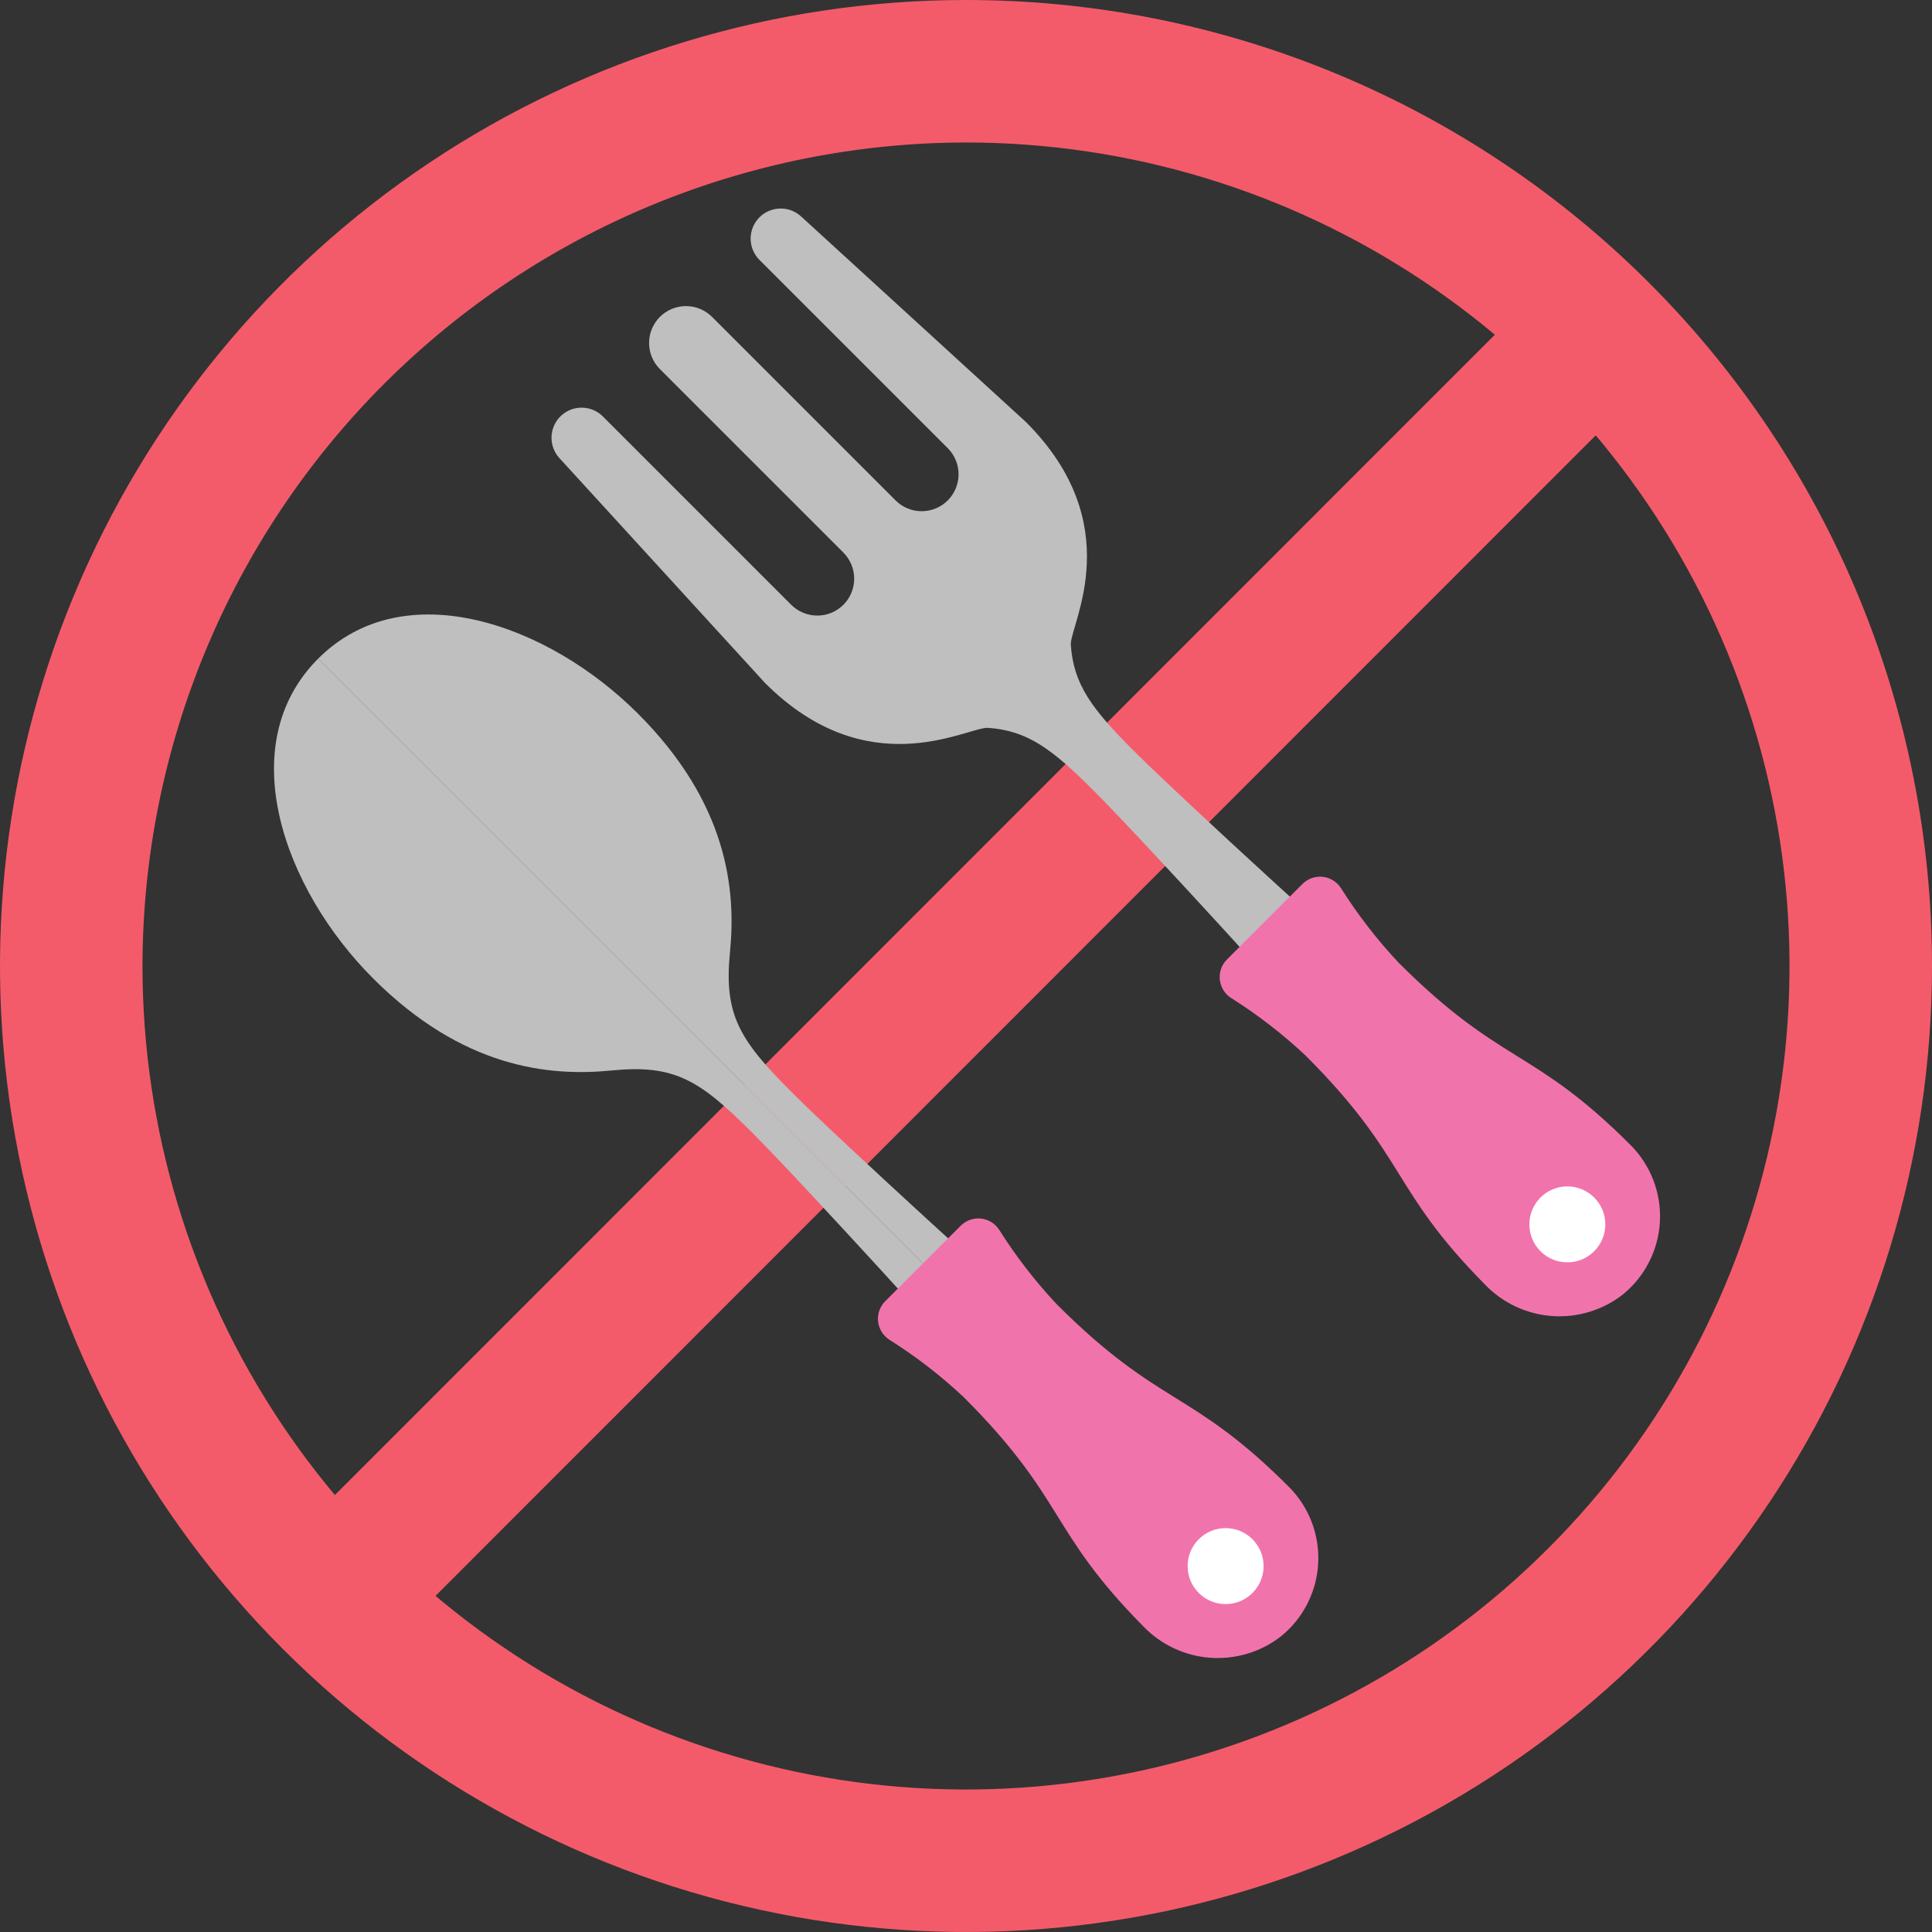 <svg width="80" height="80" viewBox="0 0 80 80" fill="none" xmlns="http://www.w3.org/2000/svg">
<rect x="0" y="0" width="80" height="80" fill="#333333" stroke="none"/>
<g clip-path="url(#clip0_1111_224)">
<path d="M40 5.9C46.744 5.9 53.337 7.9 58.945 11.647C64.553 15.394 68.923 20.72 71.504 26.951C74.085 33.181 74.761 40.038 73.445 46.653C72.129 53.267 68.881 59.343 64.112 64.112C59.343 68.881 53.267 72.129 46.653 73.445C40.038 74.76 33.181 74.085 26.951 71.504C20.72 68.923 15.394 64.553 11.647 58.945C7.9 53.337 5.9 46.744 5.9 40C5.911 30.959 9.507 22.293 15.9 15.9C22.293 9.507 30.96 5.911 40 5.9ZM40 1.51347e-06C32.089 1.51347e-06 24.355 2.346 17.777 6.741C11.199 11.136 6.072 17.384 3.045 24.693C0.017 32.002 -0.775 40.044 0.769 47.804C2.312 55.563 6.122 62.69 11.716 68.284C17.31 73.878 24.437 77.688 32.196 79.231C39.956 80.775 47.998 79.983 55.307 76.955C62.616 73.928 68.864 68.801 73.259 62.223C77.654 55.645 80 47.911 80 40C80.001 34.747 78.968 29.545 76.958 24.691C74.948 19.837 72.002 15.427 68.287 11.713C64.573 7.998 60.163 5.052 55.309 3.042C50.455 1.032 45.253 -0.001 40 1.51347e-06Z" fill="#F45B6A"/>
<path d="M65.566 10.192L10.279 65.495L14.451 69.666L69.739 14.363L65.566 10.192Z" fill="#F45B6A"/>
<path d="M42.33 54.075C42.33 54.075 34.968 47.412 32.796 45.239C30.623 43.067 29.968 42.032 30.227 39.429C30.485 36.825 30.123 33.256 26.416 29.549C22.709 25.842 16.743 23.704 13.174 27.273L42.549 56.648L42.33 54.075Z" fill="#BFBFBF"/>
<path d="M39.976 56.428C39.976 56.428 33.313 49.067 31.141 46.895C28.968 44.722 27.934 44.067 25.33 44.326C22.726 44.584 19.157 44.222 15.45 40.515C11.743 36.808 9.605 30.842 13.174 27.273L42.55 56.648L39.976 56.428Z" fill="#BFBFBF"/>
<path d="M42.486 17.479L33.17 8.961C32.933 8.744 32.622 8.627 32.301 8.635C31.98 8.642 31.674 8.772 31.447 8.999C31.214 9.233 31.082 9.55 31.082 9.881C31.082 10.211 31.214 10.528 31.447 10.762L39.245 18.559C39.387 18.701 39.499 18.87 39.576 19.055C39.653 19.241 39.692 19.439 39.692 19.64C39.692 19.841 39.653 20.039 39.576 20.225C39.499 20.41 39.387 20.579 39.245 20.721C39.103 20.862 38.934 20.975 38.749 21.052C38.563 21.129 38.365 21.168 38.164 21.168C37.964 21.168 37.765 21.129 37.579 21.052C37.394 20.975 37.226 20.862 37.084 20.721L29.485 13.122C29.343 12.98 29.175 12.868 28.99 12.791C28.804 12.714 28.606 12.675 28.405 12.675C28.204 12.675 28.006 12.714 27.82 12.791C27.635 12.868 27.466 12.98 27.324 13.122C27.183 13.264 27.07 13.433 26.993 13.618C26.916 13.803 26.877 14.002 26.877 14.203C26.877 14.403 26.916 14.602 26.993 14.787C27.07 14.973 27.183 15.141 27.324 15.283L34.923 22.881C35.065 23.023 35.177 23.192 35.254 23.377C35.331 23.563 35.37 23.761 35.37 23.962C35.37 24.163 35.331 24.361 35.254 24.547C35.177 24.732 35.065 24.901 34.923 25.043C34.781 25.184 34.612 25.297 34.427 25.374C34.242 25.451 34.043 25.49 33.842 25.49C33.642 25.49 33.443 25.451 33.257 25.374C33.072 25.297 32.904 25.184 32.762 25.043L24.964 17.245C24.731 17.011 24.413 16.88 24.083 16.88C23.752 16.88 23.435 17.011 23.201 17.245C22.975 17.472 22.844 17.778 22.837 18.099C22.83 18.42 22.946 18.731 23.163 18.968L31.681 28.284C35.916 32.518 39.988 30.144 40.885 30.137C42.546 30.245 43.557 31.01 45.291 32.744C47.464 34.917 54.126 42.278 54.126 42.278L56.7 42.498L56.48 39.924C56.48 39.924 49.119 33.261 46.946 31.089C45.212 29.355 44.447 28.343 44.339 26.682C44.346 25.785 46.72 21.713 42.486 17.479Z" fill="#BFBFBF"/>
<path d="M57.907 39.856C57.016 38.906 56.218 37.872 55.523 36.77C55.44 36.641 55.328 36.533 55.197 36.453C55.066 36.373 54.919 36.323 54.766 36.307C54.613 36.291 54.459 36.31 54.314 36.362C54.169 36.413 54.038 36.497 53.929 36.606L52.369 38.166L50.808 39.727C50.699 39.836 50.615 39.967 50.564 40.112C50.512 40.256 50.494 40.411 50.509 40.564C50.525 40.717 50.575 40.864 50.655 40.995C50.735 41.126 50.843 41.238 50.972 41.321C52.075 42.016 53.108 42.814 54.058 43.705C58.289 47.936 57.56 49.217 61.484 53.184C62.215 53.949 63.203 54.415 64.257 54.494C65.311 54.572 66.358 54.256 67.192 53.607C67.647 53.239 68.019 52.78 68.284 52.258C68.55 51.737 68.703 51.166 68.734 50.582C68.764 49.998 68.671 49.414 68.462 48.868C68.252 48.322 67.93 47.826 67.517 47.412C63.446 43.342 62.185 44.133 57.907 39.856Z" fill="#F173AC"/>
<path d="M64.9 52.271C65.769 52.271 66.473 51.567 66.473 50.699C66.473 49.83 65.769 49.126 64.9 49.126C64.032 49.126 63.328 49.83 63.328 50.699C63.328 51.567 64.032 52.271 64.9 52.271Z" fill="white"/>
<path d="M43.757 54.006C42.866 53.056 42.068 52.023 41.373 50.921C41.289 50.792 41.178 50.683 41.047 50.603C40.916 50.523 40.768 50.473 40.615 50.458C40.463 50.442 40.308 50.46 40.163 50.512C40.019 50.564 39.888 50.647 39.779 50.756L38.218 52.317L36.657 53.878C36.548 53.986 36.465 54.117 36.413 54.262C36.362 54.407 36.343 54.561 36.359 54.714C36.375 54.867 36.425 55.014 36.505 55.145C36.585 55.276 36.693 55.388 36.822 55.472C37.924 56.166 38.958 56.965 39.908 57.856C44.139 62.087 43.41 63.367 47.334 67.335C48.064 68.099 49.052 68.566 50.107 68.644C51.161 68.722 52.207 68.406 53.042 67.758C53.497 67.39 53.869 66.93 54.134 66.409C54.4 65.888 54.553 65.317 54.583 64.732C54.614 64.148 54.521 63.564 54.312 63.018C54.102 62.472 53.78 61.976 53.366 61.563C49.296 57.492 48.034 58.283 43.757 54.006Z" fill="#F173AC"/>
<path d="M50.75 66.422C51.618 66.422 52.323 65.718 52.323 64.849C52.323 63.98 51.618 63.276 50.75 63.276C49.881 63.276 49.177 63.98 49.177 64.849C49.177 65.718 49.881 66.422 50.75 66.422Z" fill="white"/>
</g>
<defs>
<clipPath id="clip0_1111_224">
<rect width="80" height="80" fill="white"/>
</clipPath>
</defs>
</svg>
